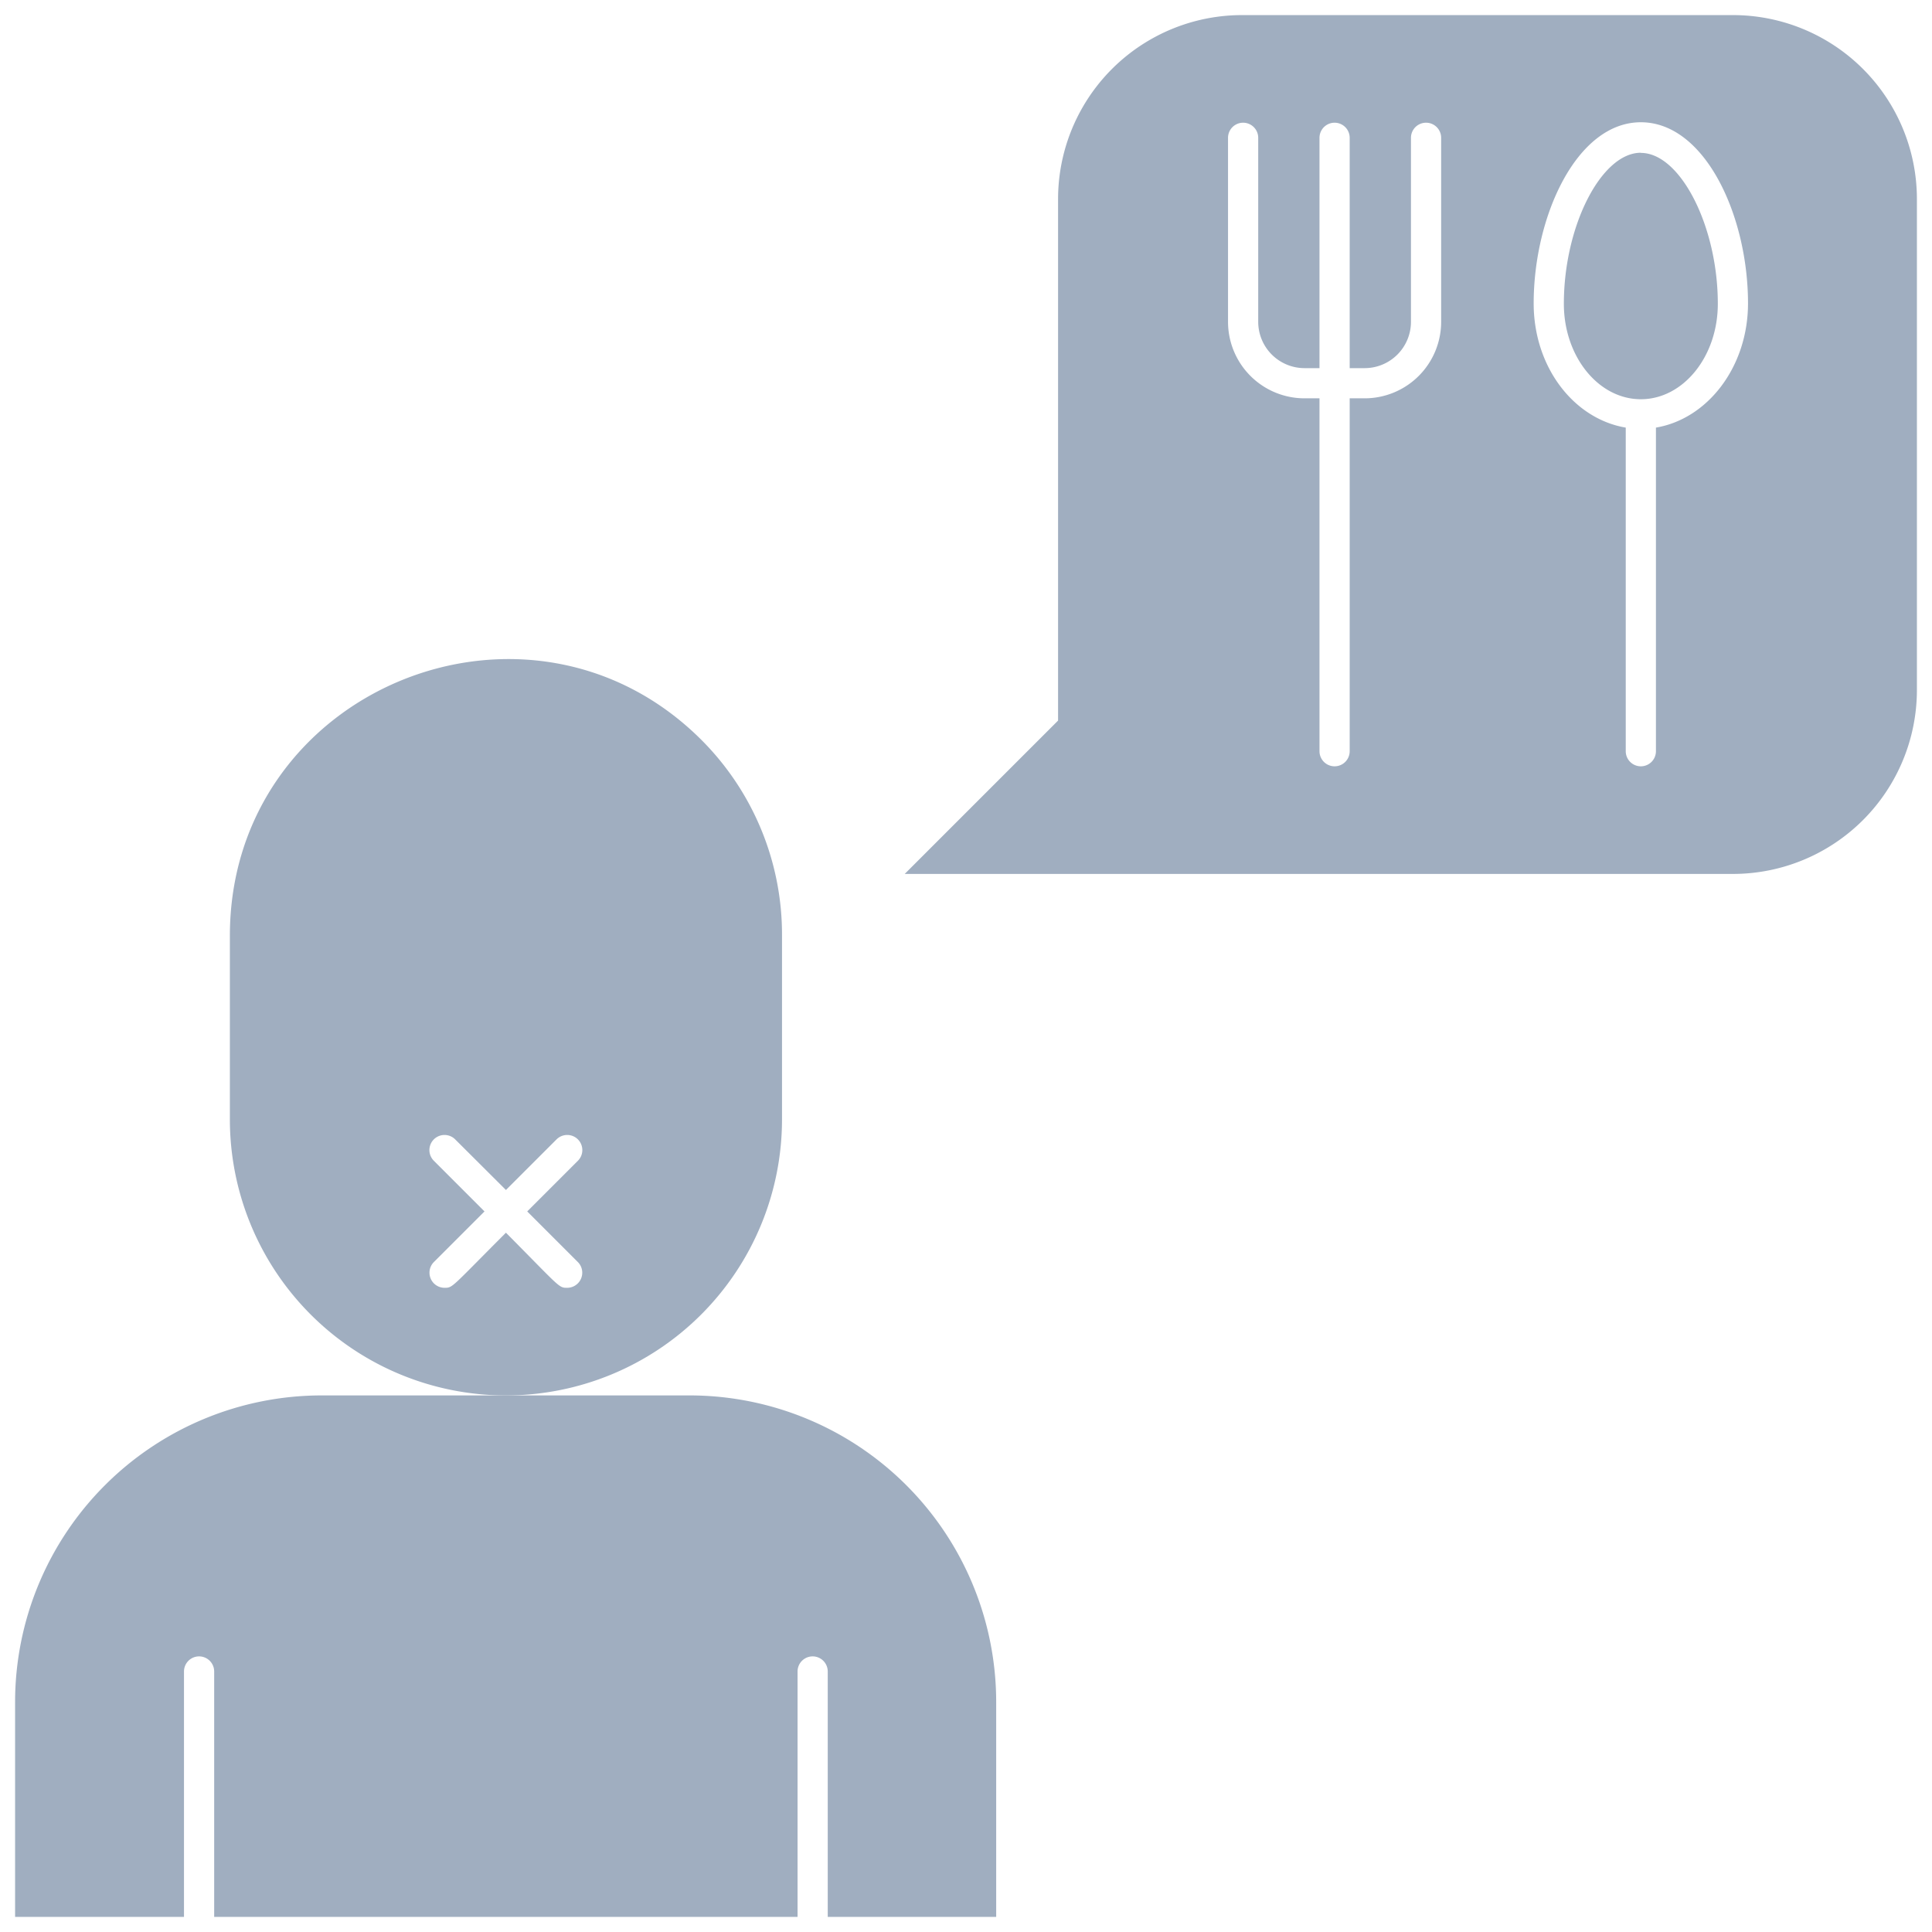 <svg xmlns="http://www.w3.org/2000/svg" viewBox="0 0 128 128"><defs><style>.cls-1{fill:#a0aec0;}</style></defs><title>Anorexia</title><g id="Anorexia"><path class="cls-1" d="M46.45,49C35,37.6,15.23,45.65,15.23,62V74.16a18.29,18.29,0,1,0,36.58,0V62A18.23,18.23,0,0,0,46.45,49ZM38.29,83.62a1,1,0,0,1-.71,1.7c-.57,0-.44,0-4.06-3.65-3.65,3.65-3.51,3.65-4.07,3.65a1,1,0,0,1-.71-1.7l3.36-3.36L28.74,76.9a1,1,0,0,1,1.42-1.41l3.36,3.35,3.35-3.35a1,1,0,0,1,1.42,1.41l-3.36,3.36Z"/><path class="cls-1" d="M66,112.77V127H54.84V110.74a1,1,0,0,0-2,0V127H14.19V110.74a1,1,0,0,0-2,0V127H1V112.77A20.32,20.32,0,0,1,21.32,92.45H45.71A20.32,20.32,0,0,1,66,112.77Z"/><path class="cls-1" d="M108.71,10.13c-2.62,0-5.1,4.85-5.1,10,0,3.49,2.29,6.32,5.1,6.32s5.1-2.83,5.1-6.32C113.81,15,111.33,10.13,108.71,10.13Zm0,0c-2.62,0-5.1,4.85-5.1,10,0,3.49,2.29,6.32,5.1,6.32s5.1-2.83,5.1-6.32C113.81,15,111.33,10.13,108.71,10.13Zm0,0c-2.62,0-5.1,4.85-5.1,10,0,3.49,2.29,6.32,5.1,6.32s5.1-2.83,5.1-6.32C113.81,15,111.33,10.13,108.71,10.13Zm0,0c-2.62,0-5.1,4.85-5.1,10,0,3.49,2.29,6.32,5.1,6.32s5.1-2.83,5.1-6.32C113.81,15,111.33,10.13,108.71,10.13ZM114.81,1H82.29A12.19,12.19,0,0,0,70.1,13.19V47.74L59.94,57.9h54.87A12.19,12.19,0,0,0,127,45.71V13.19A12.19,12.19,0,0,0,114.81,1ZM95.48,21.32a5.07,5.07,0,0,1-5.06,5.07h-1V49.77a1,1,0,0,1-2,0V26.39h-1a5.07,5.07,0,0,1-5.06-5.07V9.13a1,1,0,0,1,2,0V21.32a3.07,3.07,0,0,0,3.06,3.07h1V9.13a1,1,0,0,1,2,0V24.39h1a3.07,3.07,0,0,0,3.06-3.07V9.13a1,1,0,0,1,2,0Zm14.23,7V49.77a1,1,0,0,1-2,0V28.33c-3.44-.58-6.1-4-6.1-8.23,0-5.78,2.85-12,7.1-12s7.1,6.19,7.1,12C115.81,24.29,113.15,27.75,109.71,28.33Zm-1-18.2c-2.62,0-5.1,4.85-5.1,10,0,3.49,2.29,6.32,5.1,6.32s5.1-2.83,5.1-6.32C113.81,15,111.33,10.13,108.71,10.13Zm0,0c-2.62,0-5.1,4.85-5.1,10,0,3.49,2.29,6.32,5.1,6.32s5.1-2.83,5.1-6.32C113.81,15,111.33,10.13,108.71,10.13Zm0,0c-2.62,0-5.1,4.85-5.1,10,0,3.49,2.29,6.32,5.1,6.32s5.1-2.83,5.1-6.32C113.81,15,111.33,10.13,108.71,10.13Z"/></g></svg>
